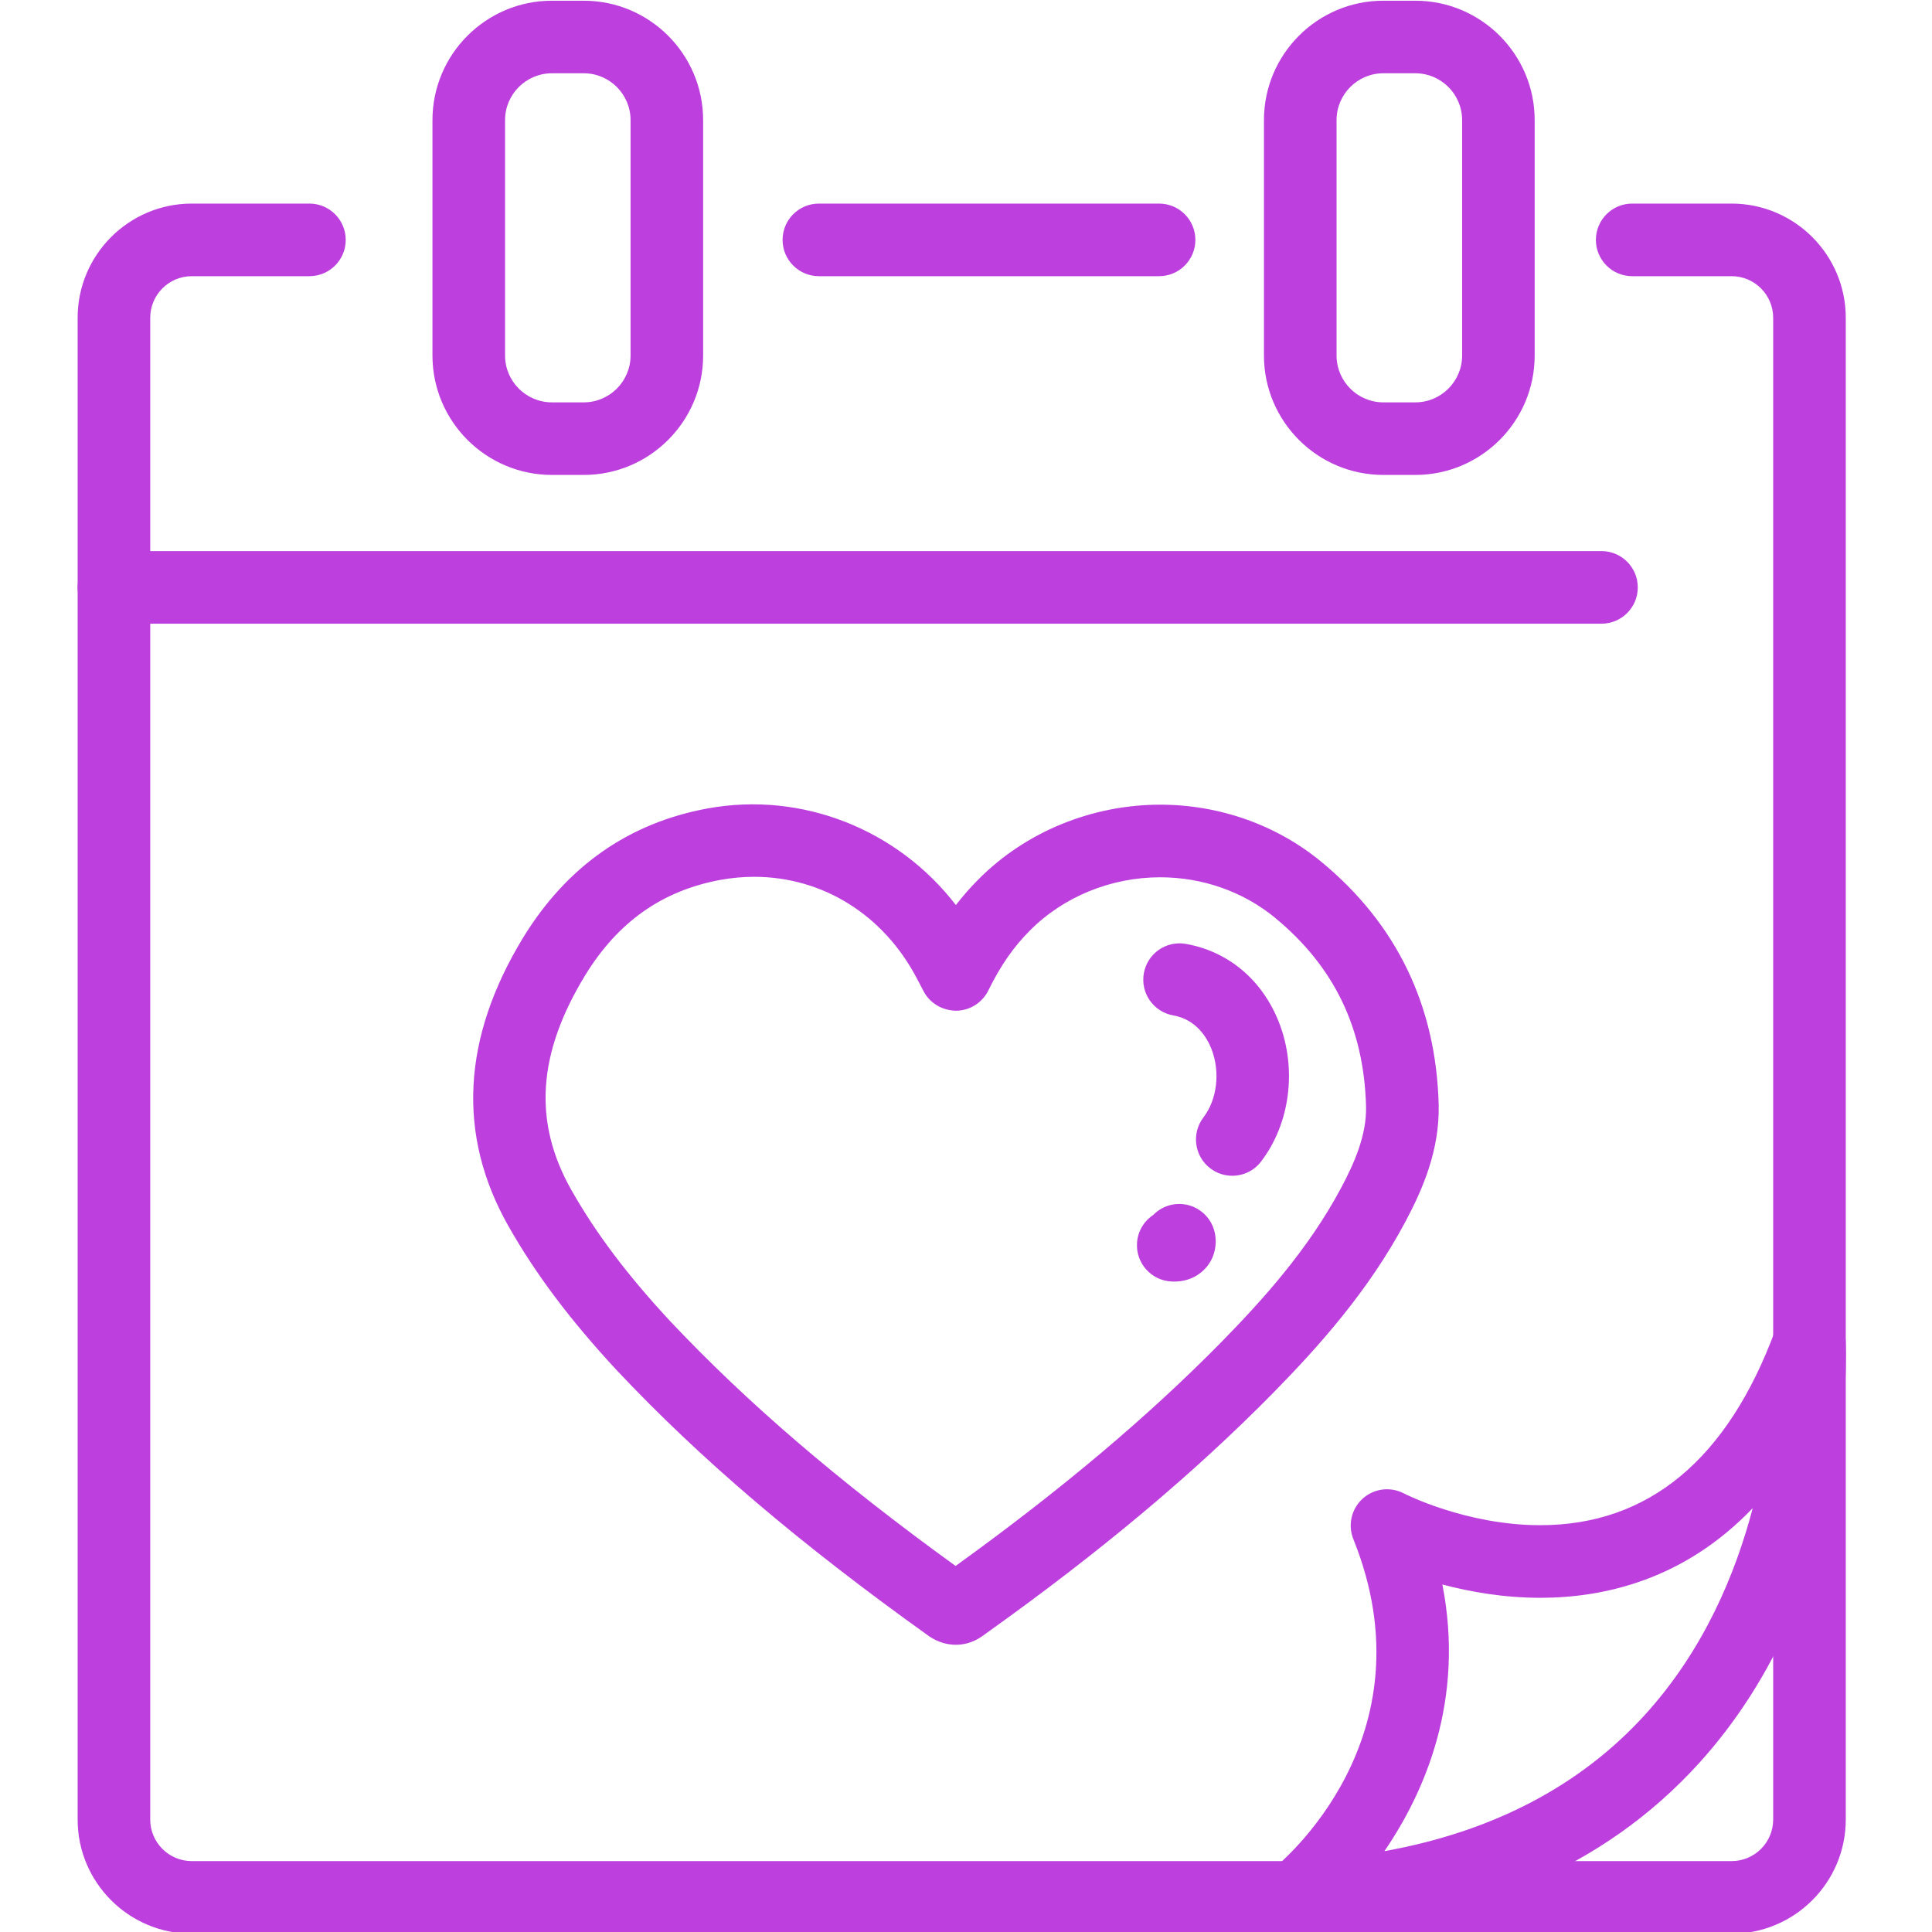 <svg xmlns="http://www.w3.org/2000/svg" xmlns:xlink="http://www.w3.org/1999/xlink" width="500" zoomAndPan="magnify" viewBox="0 0 375 375" height="500" preserveAspectRatio="xMidYMid meet" version="1.0"><path fill="#bc3fde" d="M 310.852 121.055 L 22.113 121.055 C 18.227 121.055 15.07 117.902 15.07 114.012 C 15.07 110.121 18.227 106.965 22.113 106.965 L 310.848 106.965 C 314.734 106.965 317.891 110.121 317.891 114.012 C 317.895 117.902 314.738 121.055 310.852 121.055 Z M 310.852 121.055 " fill-opacity="1" fill-rule="nonzero"/><path fill="#bc3fde" d="M 113.305 92.184 L 107.125 92.184 C 94.344 92.184 83.941 81.789 83.941 69.012 L 83.941 23.309 C 83.941 10.531 94.344 0.137 107.125 0.137 L 113.305 0.137 C 126.082 0.137 136.477 10.531 136.477 23.309 L 136.477 69.012 C 136.477 81.789 126.082 92.184 113.305 92.184 Z M 107.125 14.223 C 102.113 14.223 98.031 18.297 98.031 23.309 L 98.031 69.012 C 98.031 74.02 102.113 78.098 107.125 78.098 L 113.305 78.098 C 118.316 78.098 122.391 74.016 122.391 69.012 L 122.391 23.309 C 122.391 18.297 118.312 14.223 113.305 14.223 Z M 107.125 14.223 " fill-opacity="1" fill-rule="nonzero"/><path fill="#bc3fde" d="M 274.711 92.184 L 268.5 92.184 C 255.727 92.184 245.332 81.789 245.332 69.012 L 245.332 23.309 C 245.332 10.531 255.727 0.137 268.5 0.137 L 274.711 0.137 C 287.48 0.137 297.879 10.531 297.879 23.309 L 297.879 69.012 C 297.879 81.789 287.488 92.184 274.711 92.184 Z M 268.504 14.223 C 263.496 14.223 259.426 18.297 259.426 23.309 L 259.426 69.012 C 259.426 74.02 263.5 78.098 268.504 78.098 L 274.715 78.098 C 279.723 78.098 283.797 74.016 283.797 69.012 L 283.797 23.309 C 283.797 18.297 279.715 14.223 274.715 14.223 Z M 268.504 14.223 " fill-opacity="1" fill-rule="nonzero"/><path fill="#bc3fde" d="M 224.977 53.605 L 158.945 53.605 C 155.055 53.605 151.898 50.453 151.898 46.562 C 151.898 42.672 155.055 39.516 158.945 39.516 L 224.977 39.516 C 228.871 39.516 232.02 42.672 232.02 46.562 C 232.02 50.453 228.871 53.605 224.977 53.605 Z M 224.977 53.605 " fill-opacity="1" fill-rule="nonzero"/><path fill="#bc3fde" d="M 251.488 375.328 C 248.566 375.328 245.926 373.512 244.891 370.746 C 243.828 367.879 244.727 364.656 247.121 362.758 C 248.441 361.703 278.223 337.309 262.684 298.742 C 261.578 296.004 262.305 292.863 264.496 290.883 C 266.688 288.906 269.875 288.5 272.496 289.875 C 272.598 289.93 284.539 296.039 298.957 296.039 C 319.961 296.039 335.32 283.289 344.598 258.137 C 345.758 255 348.977 253.098 352.27 253.617 C 355.578 254.117 358.074 256.883 358.242 260.223 C 358.34 262.18 360.305 308.559 329.793 342.215 C 311.301 362.605 285.07 373.746 251.82 375.32 C 251.711 375.324 251.605 375.328 251.488 375.328 Z M 279.965 307.547 C 284.348 329.98 276.574 347.812 268.715 359.309 C 289.805 355.512 306.793 346.609 319.359 332.758 C 330.648 320.312 336.828 305.594 340.203 292.727 C 327.004 306.531 311.52 310.133 298.961 310.133 C 291.859 310.129 285.324 308.973 279.965 307.547 Z M 279.965 307.547 " fill-opacity="1" fill-rule="nonzero"/><path fill="#bc3fde" d="M 336.102 375.328 L 37.223 375.328 C 25.008 375.328 15.07 365.395 15.07 353.18 L 15.07 61.68 C 15.07 49.461 25.004 39.516 37.223 39.516 L 60.062 39.516 C 63.949 39.516 67.105 42.672 67.105 46.562 C 67.105 50.453 63.949 53.605 60.062 53.605 L 37.223 53.605 C 32.773 53.605 29.16 57.23 29.16 61.68 L 29.16 353.18 C 29.16 357.625 32.773 361.238 37.223 361.238 L 336.102 361.238 C 340.551 361.238 344.172 357.625 344.172 353.18 L 344.172 61.68 C 344.172 57.23 340.551 53.605 336.102 53.605 L 316.809 53.605 C 312.914 53.605 309.762 50.453 309.762 46.562 C 309.762 42.672 312.914 39.516 316.809 39.516 L 336.102 39.516 C 348.316 39.516 358.262 49.457 358.262 61.68 L 358.262 353.18 C 358.262 365.395 348.316 375.328 336.102 375.328 Z M 336.102 375.328 " fill-opacity="1" fill-rule="nonzero"/><path fill="#bc3fde" d="M 185.531 319.25 C 183.789 319.25 182.09 318.73 180.484 317.699 C 155.184 299.613 135.969 283.246 119.73 265.988 C 110.656 256.207 103.98 247.32 98.684 237.984 C 88.691 220.359 89.652 201.52 101.543 181.988 C 110.023 168.145 122.074 159.711 137.391 156.91 C 155.77 153.57 174.273 161.043 185.535 175.672 C 186.895 173.906 188.348 172.254 189.91 170.691 C 199.035 161.48 211.91 156.188 225.199 156.188 C 236.719 156.188 247.844 160.137 256.512 167.312 C 271.094 179.352 278.742 195.199 279.246 214.418 C 279.449 223.293 276.117 230.848 272.828 237.059 C 265.574 250.699 255.758 261.555 247.113 270.367 C 231.699 286.039 213.441 301.328 191.273 317.129 C 190.434 317.77 188.465 319.25 185.531 319.25 Z M 146.371 170.188 C 144.227 170.188 142.055 170.387 139.902 170.773 C 128.555 172.852 119.934 178.922 113.566 189.328 C 104.285 204.574 103.449 217.836 110.934 231.035 C 115.676 239.398 121.738 247.449 130.02 256.375 C 144.957 272.242 162.648 287.43 185.477 303.953 C 205.891 289.242 222.785 275.012 237.055 260.504 C 244.984 252.414 253.969 242.504 260.367 230.461 C 262.805 225.863 265.281 220.395 265.148 214.77 C 264.75 199.613 258.992 187.641 247.523 178.172 C 241.371 173.082 233.441 170.281 225.191 170.281 C 215.629 170.281 206.402 174.055 199.883 180.637 C 196.73 183.785 194.18 187.461 191.836 192.242 C 190.676 194.609 188.285 196.125 185.656 196.18 C 183.016 196.168 180.574 194.812 179.324 192.504 C 178.895 191.719 178.598 191.137 178.328 190.609 L 177.965 189.914 C 171.488 177.559 159.688 170.188 146.371 170.188 Z M 146.371 170.188 " fill-opacity="1" fill-rule="nonzero"/><path fill="#bc3fde" d="M 239.18 228.215 C 237.688 228.215 236.184 227.746 234.906 226.766 C 231.816 224.406 231.219 219.984 233.586 216.891 C 236.258 213.402 236.875 208.062 235.145 203.609 C 234.328 201.52 232.277 197.898 227.727 197.09 C 223.898 196.414 221.34 192.762 222.016 188.922 C 222.695 185.09 226.34 182.527 230.184 183.211 C 238.461 184.68 245.051 190.246 248.266 198.488 C 251.773 207.496 250.41 218.078 244.781 225.441 C 243.398 227.266 241.297 228.215 239.18 228.215 Z M 239.18 228.215 " fill-opacity="1" fill-rule="nonzero"/><path fill="#bc3fde" d="M 227.895 248.754 C 227.723 248.754 227.543 248.75 227.363 248.738 C 223.48 248.539 220.488 245.227 220.691 241.34 C 220.809 239.02 222.035 237.027 223.832 235.832 C 224.797 234.84 226.047 234.121 227.508 233.824 C 231.293 233.059 235.027 235.523 235.805 239.344 C 236.289 241.777 235.676 244.211 234.109 246.027 C 233.211 247.066 231.242 248.754 227.895 248.754 Z M 227.895 248.754 " fill-opacity="1" fill-rule="nonzero"/></svg>